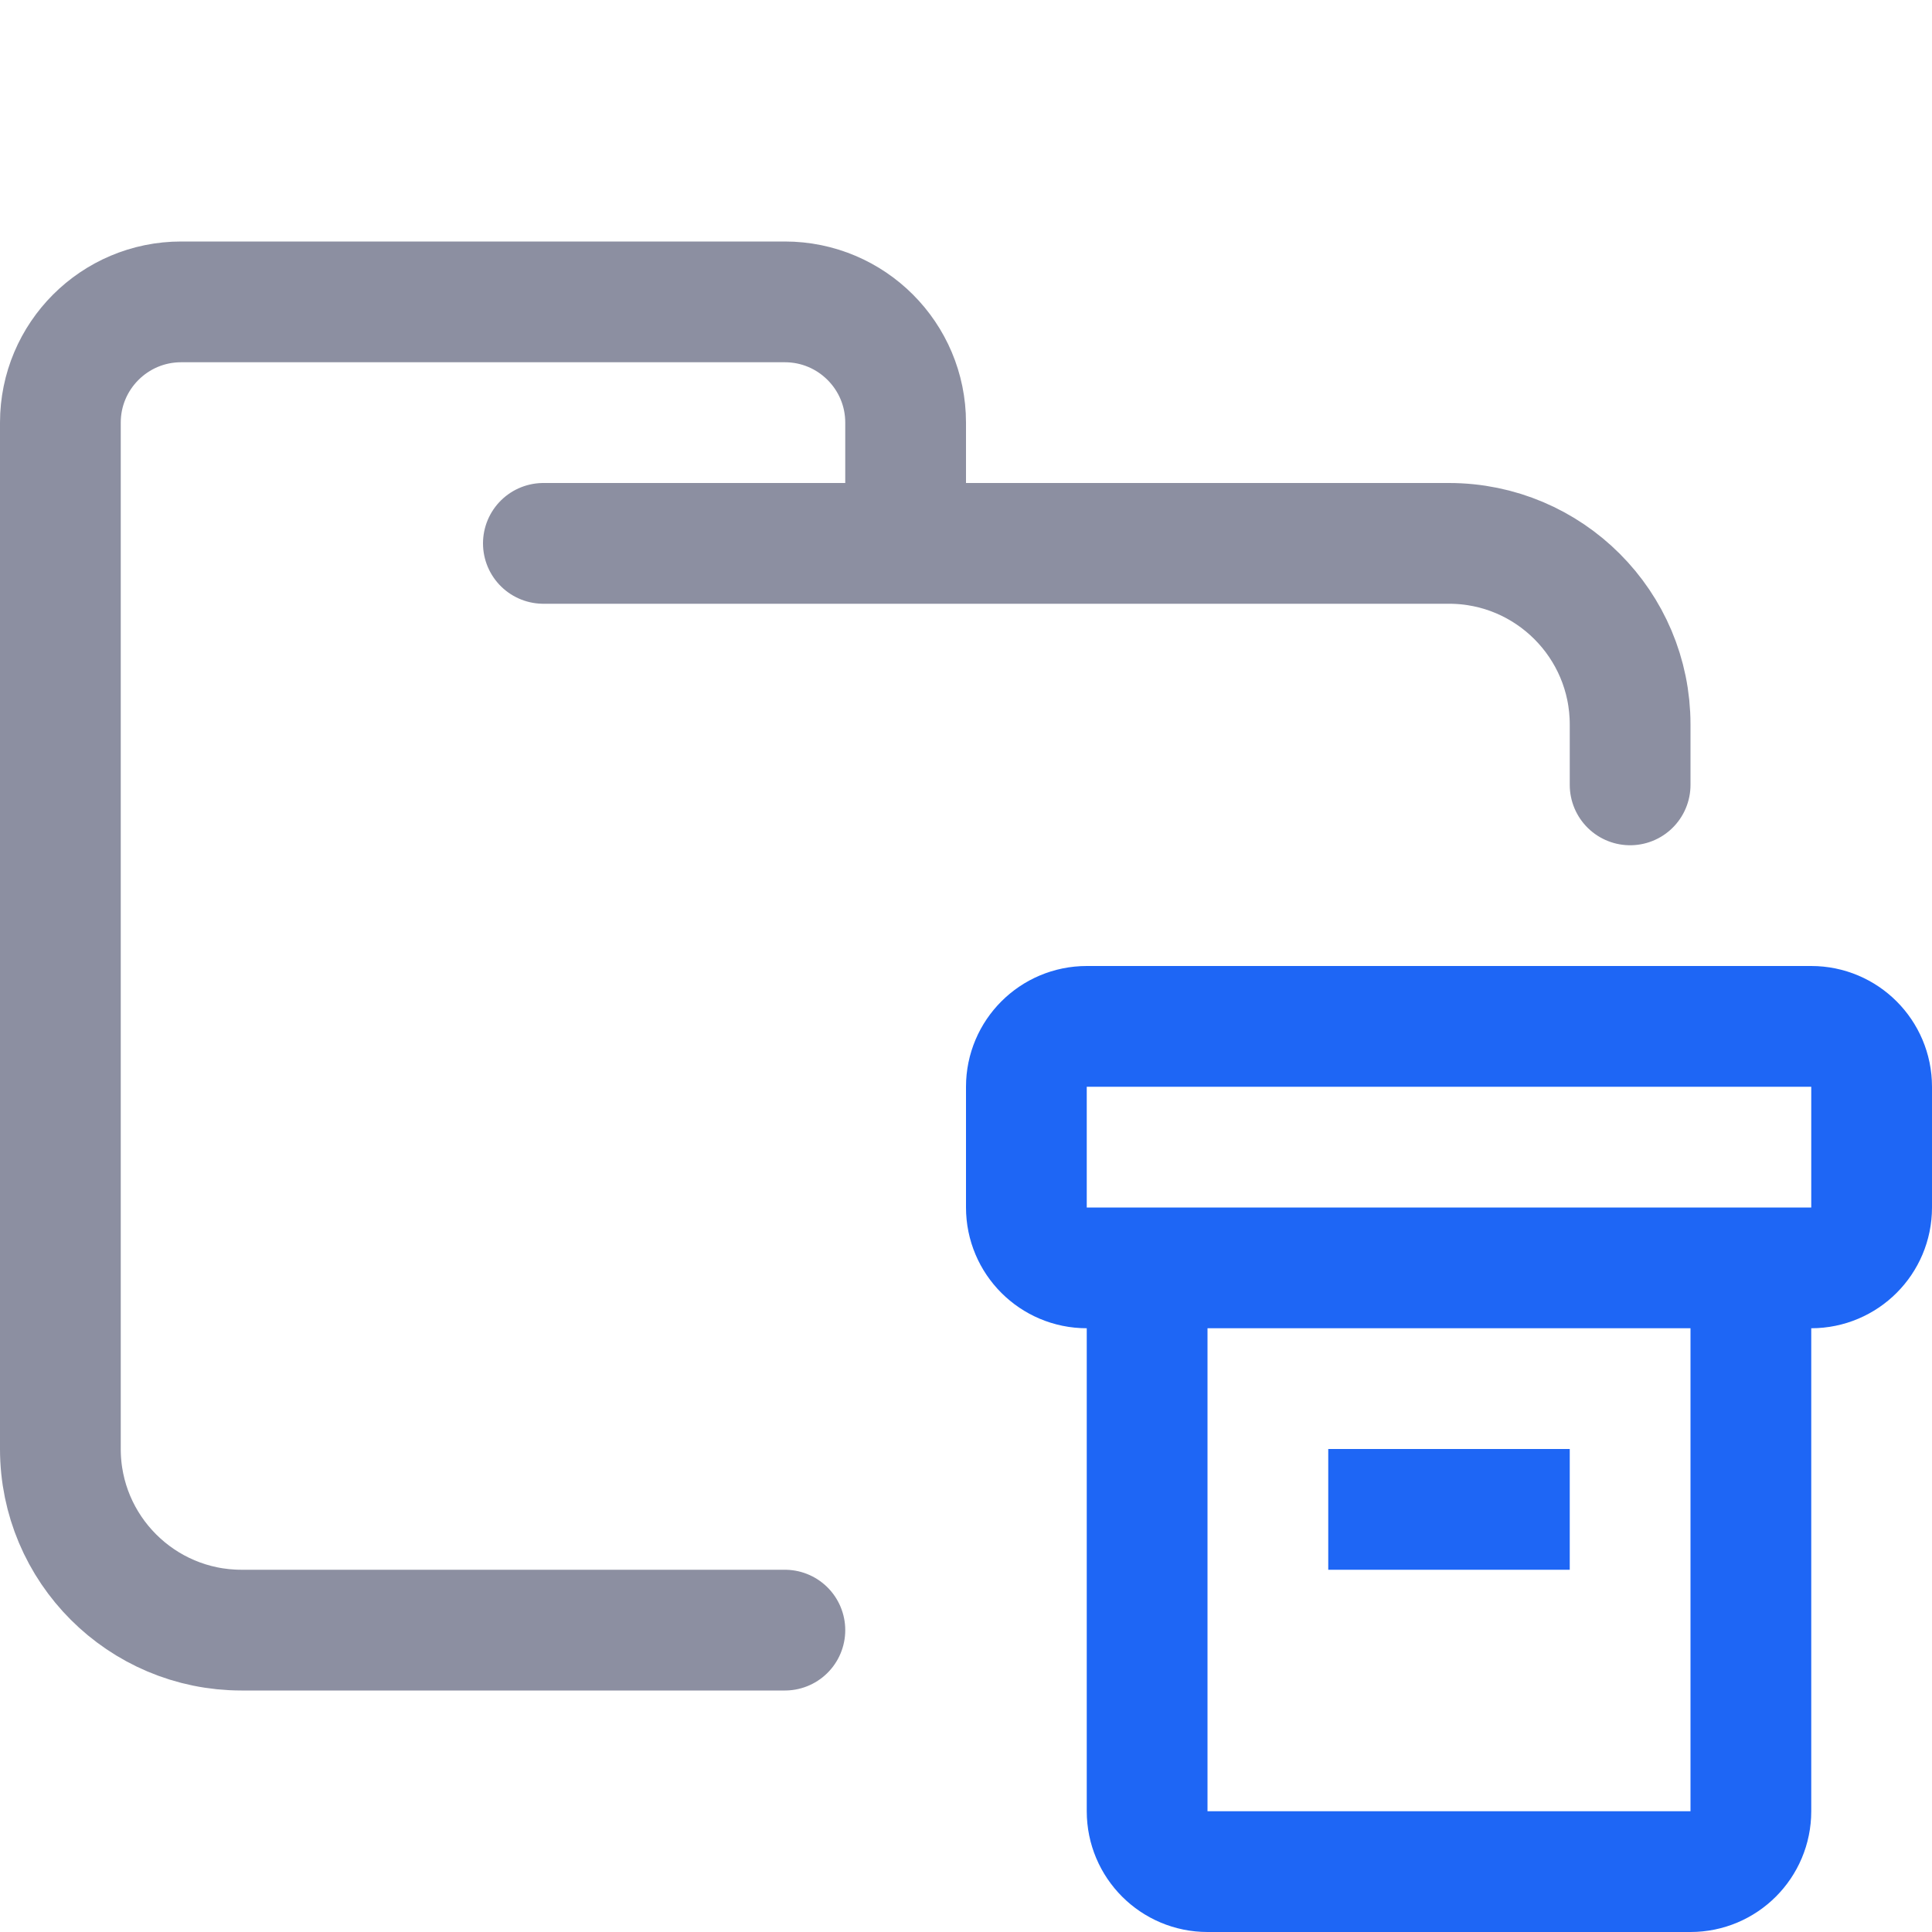<?xml version="1.0" encoding="UTF-8"?>
<svg width="16px" height="16px" viewBox="0 0 16 16" version="1.1" xmlns="http://www.w3.org/2000/svg" xmlns:xlink="http://www.w3.org/1999/xlink">
    <title>folder_archive</title>
    <g id="folder_archive" stroke="none" stroke-width="1" fill="none" fill-rule="evenodd">
        <g id="folder" stroke="#8C8FA1" stroke-linecap="round" stroke-linejoin="round">
            <path d="M4.5,4.5 L12,4.5 C12.828,4.5 13.5,5.172 13.5,6 C13.5,6.434 13.5,6.268 13.5,6.5 M6.5,13.5 C5.381,13.5 4.215,13.5 2,13.5 C1.172,13.5 0.5,12.828 0.5,12 L0.5,3.5 C0.5,2.948 0.948,2.5 1.5,2.5 L6.5,2.5 C7.052,2.5 7.5,2.948 7.5,3.5 L7.5,4.5" id="Shape"></path>
        </g>
        <g id="macos" stroke="#1E66F5">
            <path d="M9,8.5 L15,8.5 C15.276,8.5 15.5,8.724 15.5,9 L15.5,10 C15.5,10.276 15.276,10.5 15,10.5 L9,10.5 C8.724,10.5 8.5,10.276 8.5,10 L8.5,9 C8.5,8.724 8.724,8.5 9,8.5 Z M9.5,10.5 L9.5,15 C9.5,15.276 9.724,15.5 10,15.5 L14,15.5 C14.276,15.5 14.5,15.276 14.5,15 L14.5,10.5 L14.5,10.5 M11,12.5 L13,12.5" id="Combined-Shape"></path>
        </g>
    </g>
</svg>
